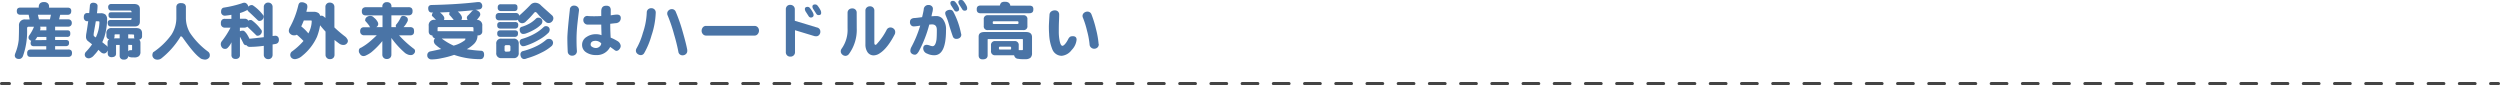 <svg xmlns="http://www.w3.org/2000/svg" viewBox="0 0 801 27.28"><defs><style>.cls-1{fill:#4a74a6;}.cls-2,.cls-3{fill:none;stroke:#444;stroke-linecap:round;stroke-linejoin:round;stroke-width:1px;}.cls-3{stroke-dasharray:5 5;}</style></defs><g id="Layer_2" data-name="Layer 2"><g id="レイヤー_2" data-name="レイヤー 2"><line class="cls-1" x1="0.5" y1="26.78" x2="800.5" y2="26.78"/><line class="cls-2" x1="0.5" y1="26.78" x2="3" y2="26.78"/><line class="cls-3" x1="8" y1="26.78" x2="795.5" y2="26.78"/><line class="cls-2" x1="798" y1="26.78" x2="800.5" y2="26.78"/><path class="cls-1" d="M14.08.66A1.71,1.71,0,0,1,15.24,1a1.34,1.34,0,0,1,.48,1.08v.38h5.94a1.29,1.29,0,0,1,.9.26,1,1,0,0,1,.26.84,1.25,1.25,0,0,1-.22.8,1.14,1.14,0,0,1-.94.38H19.28L18.94,6.2h2.94A1.08,1.08,0,0,1,23,7.38a1.08,1.08,0,0,1-1.1,1.16H17.66V9.72H21.5a1.08,1.08,0,0,1,.8.22,1.16,1.16,0,0,1,.22.8,1.32,1.32,0,0,1-.18.78,1,1,0,0,1-.84.3H17.66v1H21.1a1.16,1.16,0,0,1,.8.22.93.93,0,0,1,.22.72,1.15,1.15,0,0,1-.18.7,1.08,1.08,0,0,1-.84.32H17.66v1.08h4.22a1.27,1.27,0,0,1,.92.28,1.19,1.19,0,0,1,.26.9,1.25,1.25,0,0,1-.22.8,1.16,1.16,0,0,1-1,.38h-12A1.22,1.22,0,0,1,9,18a1.14,1.14,0,0,1-.28-.9A1.18,1.18,0,0,1,9,16.14a1.27,1.27,0,0,1,.88-.26h4.94V14.8h-4a1.07,1.07,0,0,1-.76-.24,1,1,0,0,1-.24-.78,1,1,0,0,1,.2-.7,1.1,1.1,0,0,1-.46-.26A.94.94,0,0,1,9.14,12a1.18,1.18,0,0,1,.2-.62,12.41,12.41,0,0,0,1.52-2.74l0-.08H9.22q-.54,0-.54.48v.3a23.29,23.29,0,0,1-1.32,8.6,1.46,1.46,0,0,1-.48.68,1,1,0,0,1-.78.26,1.41,1.41,0,0,1-1-.28,1.08,1.08,0,0,1-.36-.9,2.31,2.31,0,0,1,.12-.52A15.89,15.89,0,0,0,6,12.78c.05-1.25.08-2.41.08-3.46V8.24a1.83,1.83,0,0,1,2.1-2H9.5L9.18,4.72H6.56a1.22,1.22,0,0,1-.88-.28,1.14,1.14,0,0,1-.28-.9,1.08,1.08,0,0,1,.28-.86,1.32,1.32,0,0,1,.88-.24h5.86V2.06A1.55,1.55,0,0,1,12.9,1,1.84,1.84,0,0,1,14.08.66Zm.78,12.18v-1H11.92a7,7,0,0,1-.5.78l-.16.24ZM12.48,6.2H16l.32-1.48H12.14Zm2.38,3.52V8.54h-2a1.48,1.48,0,0,1,.1.56,2,2,0,0,1-.14.62Z"/><path class="cls-1" d="M29.82.88a1.77,1.77,0,0,1,1,.24.88.88,0,0,1,.44.78,19.91,19.91,0,0,1-.2,2.34h1.22a2.25,2.25,0,0,1,1.54.46,2.17,2.17,0,0,1,.5,1.58,20.26,20.26,0,0,1-.88,5.58c-.22.59-.44,1.14-.68,1.66.42.33.84.68,1.24,1a1,1,0,0,1,.46.56V13.7A1.23,1.23,0,0,1,35,12.58a1,1,0,0,1-.58-.26,1.16,1.16,0,0,1-.32-.88v-.7A1.52,1.52,0,0,1,35.84,9h7.88c1.2,0,1.8.57,1.8,1.72v.86a1,1,0,0,1-.36.86,1.16,1.16,0,0,1-.56.26A1.45,1.45,0,0,1,45,13.78V16.6A1.72,1.72,0,0,1,44.5,18,2.27,2.27,0,0,1,43,18.4h-.66a2.35,2.35,0,0,1-.66-.1.76.76,0,0,1-.58-.34l0-.12a1.23,1.23,0,0,1-.36.92,1.44,1.44,0,0,1-1.06.34,1.3,1.3,0,0,1-1-.34,1.26,1.26,0,0,1-.34-1V14.4h-1a.14.14,0,0,0-.16.16v2.66c0,.69-.48,1.06-1.32,1.1s-1.29-.41-1.34-1.1v-1.1a1.37,1.37,0,0,1-.28.5,1.13,1.13,0,0,1-1,.52,1.64,1.64,0,0,1-1-.5c-.24-.23-.48-.45-.7-.68a12,12,0,0,1-1.4,1.72,2.62,2.62,0,0,1-1.56,1,1.41,1.41,0,0,1-1.08-.34,1.19,1.19,0,0,1-.34-.82,1.31,1.31,0,0,1,.4-.94,18.24,18.24,0,0,0,1.94-2.38l-1.16-.92a1.69,1.69,0,0,1-.78-1.56,6.47,6.47,0,0,1,.14-1.22c.2-1.19.38-2.42.56-3.7h-.24a1,1,0,0,1-.86-.34,1.23,1.23,0,0,1-.3-1,1.4,1.4,0,0,1,.32-1,1.11,1.11,0,0,1,.84-.28h.56c.08-.76.15-1.54.22-2.34a1,1,0,0,1,.4-.8A1.3,1.3,0,0,1,29.82.88ZM30.7,12a.35.35,0,0,1,.06-.14,11.77,11.77,0,0,0,1.1-4.8c0-.16-.14-.24-.4-.24H30.7c-.16,1-.35,2-.56,3.22A7,7,0,0,0,30,11.12a.63.63,0,0,0,.28.6ZM35.6,1.28h7.34c1.25,0,1.88.55,1.88,1.64v4c0,1-.55,1.56-1.64,1.56H35.44c-.59,0-.9-.4-.94-1.08s.35-1,.94-1H41.7c.3,0,.46-.13.46-.4V5.8H35.6A.84.84,0,0,1,35,5.58a.9.9,0,0,1-.22-.7A1,1,0,0,1,35,4.1a1,1,0,0,1,.6-.16h6.56V3.86a.46.46,0,0,0-.46-.48H35.6c-.6,0-.92-.4-.94-1.08A.92.92,0,0,1,35.6,1.28Zm.9,11h1.84V11H37q-.3,0-.3.24v.32A1,1,0,0,1,36.5,12.3ZM41.08,11V12.3h2a1.16,1.16,0,0,1-.12-.56v-.46c0-.16-.13-.24-.38-.24Zm0,3.36v2.08a.52.52,0,0,1,.22-.22.88.88,0,0,1,.4-.14h.38c.16,0,.24-.05.24-.16V14.48c0-.05-.06-.08-.16-.08Z"/><path class="cls-1" d="M58,1a1.85,1.85,0,0,1,1.18.32,1.31,1.31,0,0,1,.38,1.1V5.82a9.56,9.56,0,0,0,1.28,4.66,24.08,24.08,0,0,0,5.9,6.12,1.36,1.36,0,0,1,.48,1.16,1.12,1.12,0,0,1-.46.94,1.66,1.66,0,0,1-1.1.4,4.76,4.76,0,0,1-.94-.18,1.68,1.68,0,0,1-.68-.4c-1.3-.93-3.12-3.08-5.48-6.44-.2-.28-.39-.42-.56-.42s-.25.12-.34.36a26.15,26.15,0,0,1-6,6.72,2.06,2.06,0,0,1-1.42.36,1.5,1.5,0,0,1-1.12-.58,1.42,1.42,0,0,1-.3-.76,2,2,0,0,1,.24-1,22.85,22.85,0,0,0,5.84-5.6A9.84,9.84,0,0,0,56.5,6V2.38a1.34,1.34,0,0,1,.4-1.08A1.61,1.61,0,0,1,58,1Z"/><path class="cls-1" d="M78.12.88a1.08,1.08,0,0,1,1,.4,1.27,1.27,0,0,1,.42.86L79.7,2a1.44,1.44,0,0,1,.92-.38.83.83,0,0,1,.56.2,13.52,13.52,0,0,1,3,2.86.88.88,0,0,1,.3.7,1.37,1.37,0,0,1-.34.84,1.24,1.24,0,0,1-1,.48.7.7,0,0,1-.54-.2c-1.1-1.07-2.07-2-2.92-2.76a.71.71,0,0,1-.22-.24.57.57,0,0,1-.2-.38.86.86,0,0,1-.18.16,10.85,10.85,0,0,1-2.2.9V6h1.42a1.4,1.4,0,0,1,1,.3.74.74,0,0,1,.22.34,1.38,1.38,0,0,1,.74-.24.8.8,0,0,1,.54.18A13.37,13.37,0,0,1,83.58,9.4a.91.91,0,0,1,.32.7,1.32,1.32,0,0,1-.36.86,1.19,1.19,0,0,1-1,.48.58.58,0,0,1-.52-.22c-1-1-2-1.93-2.78-2.68a1.48,1.48,0,0,1-1,.32H76.86V10l.06,0a2,2,0,0,1,.88-.18.75.75,0,0,1,.48.16,4.84,4.84,0,0,1,.86,1,12.76,12.76,0,0,1,.78,1.42h.16q2.23-.22,4.44-.48V2.22a1.3,1.3,0,0,1,.42-1,1.23,1.23,0,0,1,1-.38,1.33,1.33,0,0,1,1,.38,1.36,1.36,0,0,1,.4,1v9.32l.86-.1a1.21,1.21,0,0,1,.9.4,1.5,1.5,0,0,1,.26.92,1.41,1.41,0,0,1-.3.94,1.47,1.47,0,0,1-.86.4l-.86.14v3.3a1.46,1.46,0,0,1-.28.9,1.27,1.27,0,0,1-1.12.5,1.32,1.32,0,0,1-1.1-.48,1.34,1.34,0,0,1-.32-.92V14.68a34.29,34.29,0,0,1-4.38.34,1.29,1.29,0,0,1-1-.34.6.6,0,0,1-.14-.2h-.16a.91.91,0,0,1-.86-.62c-.38-.76-.74-1.45-1.1-2.08v5.76a1.23,1.23,0,0,1-.34,1,1.44,1.44,0,0,1-1.06.34,1.33,1.33,0,0,1-1-.34,1.27,1.27,0,0,1-.32-1v-4A5.45,5.45,0,0,1,73,15.26a1.06,1.06,0,0,1-.94.4,1.16,1.16,0,0,1-.94-.44,1.71,1.71,0,0,1-.38-1.12,1.53,1.53,0,0,1,.26-.8,26.39,26.39,0,0,0,2.86-4.44H72.1a1.23,1.23,0,0,1-1.32-1.42,1.4,1.4,0,0,1,.36-1.12,1.3,1.3,0,0,1,1-.28h2V4.74c-.64.12-1.32.21-2,.28A1.18,1.18,0,0,1,70.84,3.7c0-.72.31-1.14.86-1.26a35.73,35.73,0,0,0,5.74-1.36A3.31,3.31,0,0,1,78.12.88Z"/><path class="cls-1" d="M96.6.72a2.19,2.19,0,0,1,1.3.36c.38.13.58.49.58,1.06a2.64,2.64,0,0,1-.14.84l-.18.8h2.26a2.65,2.65,0,0,1,1.72.48,1.93,1.93,0,0,1,.46.82,1.72,1.72,0,0,1,.34-.06,1.15,1.15,0,0,1,.62.16,7.41,7.41,0,0,1,.7.58V2.22a1.32,1.32,0,0,1,.4-1,1.23,1.23,0,0,1,1-.38,1.53,1.53,0,0,1,1.08.38,1.36,1.36,0,0,1,.4,1V8.78a38.84,38.84,0,0,0,3.32,2.84,2.45,2.45,0,0,1,.76.84,1.06,1.06,0,0,1,0,1.34,1.37,1.37,0,0,1-1.14.6,2.22,2.22,0,0,1-1.34-.4q-.81-.59-1.56-1.2v4.74a1.46,1.46,0,0,1-.28.9,1.39,1.39,0,0,1-1.2.5,1.26,1.26,0,0,1-1.08-.48,1.34,1.34,0,0,1-.32-.92V10.12c-.59-.63-1.14-1.27-1.66-1.92l-.08-.1a18.54,18.54,0,0,1-1,3.7,16.64,16.64,0,0,1-4.72,6.08,4.12,4.12,0,0,1-2.2,1.06,1.59,1.59,0,0,1-1.24-.4,1.36,1.36,0,0,1-.4-.94,1.47,1.47,0,0,1,.4-1,21.94,21.94,0,0,0,3.84-3.48,26.93,26.93,0,0,0-2.14-2,1.39,1.39,0,0,1-.76.2A1.68,1.68,0,0,1,93,10.84a1.26,1.26,0,0,1-.46-1,2.24,2.24,0,0,1,.24-.9,27.69,27.69,0,0,0,2.8-7.24C95.75,1,96.09.72,96.6.72Zm-.08,7.74A14.52,14.52,0,0,1,98.8,10.7a8.65,8.65,0,0,0,1.08-4c0-.09-.13-.14-.38-.14H97.34C97.1,7.17,96.82,7.82,96.52,8.46Z"/><path class="cls-1" d="M117.2,2.3h5.3V2.06a1.3,1.3,0,0,1,.42-1,1.26,1.26,0,0,1,1-.36A1.53,1.53,0,0,1,125,1a1.3,1.3,0,0,1,.42,1V2.3h5.46a1.45,1.45,0,0,1,1,.3,1.29,1.29,0,0,1,.3,1,1.38,1.38,0,0,1-.24.9,1.37,1.37,0,0,1-1.1.42H125.4V8.7h1.52a.88.88,0,0,1-.12-.46A.79.79,0,0,1,127,7.8a9.39,9.39,0,0,0,1.26-1.92c.18-.52.47-.78.86-.78a1.73,1.73,0,0,1,1.12.36c.29.13.44.46.44,1a1.41,1.41,0,0,1-.22.58A7.31,7.31,0,0,1,129.3,8.7h2.12a1.3,1.3,0,0,1,.92.28c.21.15.32.49.32,1a1.65,1.65,0,0,1-.18.92,1.26,1.26,0,0,1-1.06.42h-3.56a33.72,33.72,0,0,0,4.72,4.3.85.85,0,0,1,.4.78,1,1,0,0,1-.34.78,1.2,1.2,0,0,1-1.06.46,2.3,2.3,0,0,1-1.18-.3,2.57,2.57,0,0,1-.84-.56,27.22,27.22,0,0,1-4.16-4.62v5.34a1.46,1.46,0,0,1-.28.9,1.44,1.44,0,0,1-1.2.5,1.32,1.32,0,0,1-1.1-.48,1.34,1.34,0,0,1-.32-.92V13.16A24.39,24.39,0,0,1,119,16.72a8.52,8.52,0,0,1-1.66,1,1.8,1.8,0,0,1-.94.24,1.28,1.28,0,0,1-1.1-.74,1.27,1.27,0,0,1-.32-1,.91.91,0,0,1,.7-.94,18.41,18.41,0,0,0,3.44-2.5c.65-.57,1.18-1.07,1.6-1.48h-4.1A1.18,1.18,0,0,1,115.4,10,1.29,1.29,0,0,1,115.76,9a1.22,1.22,0,0,1,.88-.26h2a.78.78,0,0,1-.3-.46A20.43,20.43,0,0,0,117,6.66a.23.23,0,0,1,0-.14,1.87,1.87,0,0,1,.12-.6,1.56,1.56,0,0,1,.74-.66,1.65,1.65,0,0,1,.7-.16,1.46,1.46,0,0,1,1.26.56,3.54,3.54,0,0,1,1,1.08,1.74,1.74,0,0,1,.36.86,1.1,1.1,0,0,1-.34.88,2.09,2.09,0,0,1-.28.22h2V4.94h-5.3a1.48,1.48,0,0,1-1-.3,1.3,1.3,0,0,1-.32-1,1.32,1.32,0,0,1,.32-1A1.5,1.5,0,0,1,117.2,2.3Z"/><path class="cls-1" d="M153.42.66a1,1,0,0,1,.78.36,1.34,1.34,0,0,1,.32.88,1.06,1.06,0,0,1-.86,1.1l-1.34.16a1.87,1.87,0,0,1,.92.4,1.21,1.21,0,0,1,.64,1,1.08,1.08,0,0,1-.12.52,3.71,3.71,0,0,1-.5.7,3.67,3.67,0,0,1-.5.58,1.7,1.7,0,0,1,1.76,1.94V10a1.16,1.16,0,0,1-.4,1,1.38,1.38,0,0,1-1,.34H153v.08a3.78,3.78,0,0,1-1.1,2.62,10.58,10.58,0,0,1-2.34,1.72,39.13,39.13,0,0,0,4.54.5c.64,0,1,.45,1,1.18a1.54,1.54,0,0,1-.24,1c-.14.32-.48.49-1,.52a28.57,28.57,0,0,1-3.42-.22,24.88,24.88,0,0,1-4.94-1.16,27.13,27.13,0,0,1-4,1.06,14.86,14.86,0,0,1-3.28.4,1.4,1.4,0,0,1-1-.44,1.08,1.08,0,0,1-.32-.82,1.21,1.21,0,0,1,1-1.32c1.26-.25,2.42-.51,3.46-.76a11.81,11.81,0,0,1-1.78-1.34,1.63,1.63,0,0,1-.58-1.26,1.29,1.29,0,0,1,.38-.8,1.11,1.11,0,0,1-.6-.36.8.8,0,0,1-.24-.58,1.34,1.34,0,0,1-.82-.3,1.38,1.38,0,0,1-.36-1V8.3a1.72,1.72,0,0,1,2-1.94h.3a16.56,16.56,0,0,0-1.28-1.3.16.16,0,0,1,0-.12,1.81,1.81,0,0,1,.12-.58,1,1,0,0,1,.26-.34h-.38c-.79,0-1.18-.47-1.18-1.42,0-.61.39-1,1.1-1q8-.17,14.2-.88C152.86.67,153.18.66,153.42.66ZM140.2,10h10.56a5.4,5.4,0,0,1,.94.08V9c0-.21-.14-.32-.4-.32H140.52a.28.28,0,0,0-.32.32Zm2.06-3.6h3.06a.3.3,0,0,1,0-.08,20.43,20.43,0,0,0-1.36-1.58.23.23,0,0,1,0-.14A2,2,0,0,1,144,4a.45.45,0,0,1,.1-.14L141,4l.1.12a3.92,3.92,0,0,1,.92.92,1.46,1.46,0,0,1,.34.74A1.26,1.26,0,0,1,142.26,6.36Zm-.74,5.94a19.65,19.65,0,0,0,3.82,2.28,10.22,10.22,0,0,0,3.56-1.7.67.67,0,0,0,.22-.5c0-.05-.06-.08-.16-.08Zm6.32-5.94h2a1.26,1.26,0,0,1-.26-.78,1.14,1.14,0,0,1,.32-.64l.3-.28.62-.66.4-.46a1.17,1.17,0,0,1,.6-.32c-1.6.17-3.32.32-5.16.44l0,0a4.12,4.12,0,0,1,1,1.08,1.73,1.73,0,0,1,.36.88A1.21,1.21,0,0,1,147.84,6.36Z"/><path class="cls-1" d="M171.5.88a2.53,2.53,0,0,1,1.88.9Q174.72,3,176.9,4.94a1.36,1.36,0,0,1,.4.86,1.55,1.55,0,0,1-.44,1.1,1.43,1.43,0,0,1-1.06.48,1.35,1.35,0,0,1-1-.4,21,21,0,0,1-2.54-2.56c-.28-.37-.52-.56-.7-.56s-.34.13-.54.38a26.44,26.44,0,0,1-2.5,2.62,1.74,1.74,0,0,1-1.1.58,1.43,1.43,0,0,1-1.2-.54,2,2,0,0,1-.3-.58,1.39,1.39,0,0,1-.76.2H160a1.22,1.22,0,0,1-.88-.28,1.11,1.11,0,0,1-.3-.9,1.14,1.14,0,0,1,.3-.92,1.27,1.27,0,0,1,.88-.26h5.16a1.27,1.27,0,0,1,.92.28.88.88,0,0,1,.24.6c1.32-1.16,2.52-2.31,3.62-3.46A2,2,0,0,1,171.5.88Zm-10.78,11.5h3.76a1.52,1.52,0,0,1,1.72,1.72v2.8a1.52,1.52,0,0,1-1.72,1.72h-3.76A1.52,1.52,0,0,1,159,16.9V14.1A1.52,1.52,0,0,1,160.72,12.38Zm-.3-5.32h4.52a1.32,1.32,0,0,1,.86.22,1,1,0,0,1,.24.8,1.17,1.17,0,0,1-.2.74,1.1,1.1,0,0,1-.9.34h-4.52a1.24,1.24,0,0,1-.84-.24,1.08,1.08,0,0,1-.26-.84,1,1,0,0,1,.26-.8A1.26,1.26,0,0,1,160.42,7.06Zm0,2.66h4.44a1.32,1.32,0,0,1,.86.22,1,1,0,0,1,.24.8,1.17,1.17,0,0,1-.2.74,1.1,1.1,0,0,1-.9.34h-4.44a1.24,1.24,0,0,1-.84-.24,1.08,1.08,0,0,1-.26-.84,1,1,0,0,1,.26-.8A1.26,1.26,0,0,1,160.42,9.72Zm.08-8.36h4.28a1.1,1.1,0,0,1,.76.22c.17.12.26.41.26.86a1.34,1.34,0,0,1-.16.76,1,1,0,0,1-.86.34H160.5a1,1,0,0,1-.74-.26,1,1,0,0,1-.28-.84,1.1,1.1,0,0,1,.28-.88A1.09,1.09,0,0,1,160.5,1.36ZM163,16.52a.49.49,0,0,0,.54-.56V15a.48.48,0,0,0-.54-.54h-.8a.48.48,0,0,0-.54.54V16a.49.49,0,0,0,.54.56Zm9.52-10.86a1.36,1.36,0,0,1,.86.3,1.15,1.15,0,0,1,.4.86,1.53,1.53,0,0,1-.32.94,9.57,9.57,0,0,1-2.12,1.64,16.05,16.05,0,0,1-2.88,1.34,3,3,0,0,1-.94.14,1.06,1.06,0,0,1-.82-.58,1.92,1.92,0,0,1-.2-.9.9.9,0,0,1,.56-.78,12,12,0,0,0,2.88-1.24,10.82,10.82,0,0,0,1.88-1.5A1.07,1.07,0,0,1,172.52,5.66Zm2.42,2.72a1.22,1.22,0,0,1,.8.28,1.11,1.11,0,0,1,.38.82,1.53,1.53,0,0,1-.32.94,13.45,13.45,0,0,1-3.12,2.32,20.6,20.6,0,0,1-4.22,1.9,2.47,2.47,0,0,1-.94.16c-.28,0-.56-.2-.82-.6a1.87,1.87,0,0,1-.2-.88,1,1,0,0,1,.56-.8,19.06,19.06,0,0,0,4.34-1.78,14,14,0,0,0,2.84-2.12A1,1,0,0,1,174.94,8.38Zm1,4.08a1.33,1.33,0,0,1,.86.32,1.29,1.29,0,0,1,.4.92,1.56,1.56,0,0,1-.4,1,14.59,14.59,0,0,1-3.4,2.2,24.94,24.94,0,0,1-4.56,1.78,2.19,2.19,0,0,1-1,.24,1.14,1.14,0,0,1-.88-.62,2,2,0,0,1-.22-.94,1.09,1.09,0,0,1,.62-.94,22.06,22.06,0,0,0,4.7-1.72,15.06,15.06,0,0,0,3-2A1.5,1.5,0,0,1,176,12.46Z"/><path class="cls-1" d="M185.5,3.44c-.16,1.28-.32,2.57-.46,3.88a48,48,0,0,0-.32,4.92c0,1.24,0,2.59.12,4.06a1.41,1.41,0,0,1-.42,1.12,1.5,1.5,0,0,1-1.06.42,1.36,1.36,0,0,1-1-.34,1.3,1.3,0,0,1-.46-1c-.08-1.55-.12-3-.12-4.24s.26-4.42.8-9.14A1.28,1.28,0,0,1,184,1.8a1.57,1.57,0,0,1,1.1.44A1.41,1.41,0,0,1,185.5,3.44Zm13.38,11.28a1.66,1.66,0,0,1-.44,1.06,1.23,1.23,0,0,1-.92.52,1.12,1.12,0,0,1-.64-.28q-.3-.23-1.38-1A4.71,4.71,0,0,1,191,17.64a5.54,5.54,0,0,1-3.18-.86,2.79,2.79,0,0,1-1.32-2.38A2.91,2.91,0,0,1,188,11.8a5.17,5.17,0,0,1,3-.84,4.47,4.47,0,0,1,1.72.32c0-.68-.06-1.81-.08-3.4-2.78,0-4.22,0-4.34,0a1.27,1.27,0,0,1-1-.42,1.39,1.39,0,0,1-.4-1,1.29,1.29,0,0,1,.38-1,1.23,1.23,0,0,1,1.14-.32c1,.08,2.44.09,4.22,0V3.64q0-1.8,1.56-1.8a1.61,1.61,0,0,1,1.16.34,1.67,1.67,0,0,1,.32,1.14c0,.23,0,.76,0,1.6q.6-.12,1.68-.24c1-.08,1.54.28,1.54,1.08A1.71,1.71,0,0,1,198.4,7a2,2,0,0,1-1.3.44l-1.58.18c0,1.84.07,3.32.14,4.44a14.06,14.06,0,0,1,2.12,1.06A2.06,2.06,0,0,1,198.88,14.72Zm-6.24-.82a2.48,2.48,0,0,0-1.78-.82c-1.08,0-1.62.41-1.62,1.24,0,.31.2.57.62.78a2.22,2.22,0,0,0,1.1.28,1.68,1.68,0,0,0,1.14-.46A1.41,1.41,0,0,0,192.64,13.9Z"/><path class="cls-1" d="M210.1,4.06a25.5,25.5,0,0,1-1.36,7.32,24.54,24.54,0,0,1-2.3,5.56,1.27,1.27,0,0,1-1.06.72,1.71,1.71,0,0,1-1.14-.42,1.24,1.24,0,0,1-.5-1,1.54,1.54,0,0,1,.24-.8,21.45,21.45,0,0,0,2-4.9,22.62,22.62,0,0,0,1.24-6.46,1.4,1.4,0,0,1,.46-1.12,1.57,1.57,0,0,1,1-.34,1.41,1.41,0,0,1,1,.38A1.37,1.37,0,0,1,210.1,4.06ZM220.2,16a2.88,2.88,0,0,1,0,.32,1.27,1.27,0,0,1-.44,1,1.48,1.48,0,0,1-1,.4,1.31,1.31,0,0,1-1.42-1.2,55.44,55.44,0,0,0-1.34-5.4A48.67,48.67,0,0,0,213.94,5a1.4,1.4,0,0,1-.16-.66,1.25,1.25,0,0,1,.44-1,1.45,1.45,0,0,1,1-.42,1.33,1.33,0,0,1,1.3.88,51.15,51.15,0,0,1,2.24,6.46Q219.84,14,220.2,16Z"/><path class="cls-1" d="M243.18,9.8a1.62,1.62,0,0,1-.36,1.06,1.28,1.28,0,0,1-1.08.54H226.26a1.33,1.33,0,0,1-1.1-.52,1.54,1.54,0,0,1-.36-1,1.73,1.73,0,0,1,.38-1.1,1.29,1.29,0,0,1,1.08-.48h15.48a1.37,1.37,0,0,1,1.08.48A1.55,1.55,0,0,1,243.18,9.8Z"/><path class="cls-1" d="M262.84,10.14a1.47,1.47,0,0,1-.34,1,1.19,1.19,0,0,1-1,.48,2.93,2.93,0,0,1-.58-.06l-6.2-1.88v7a1.36,1.36,0,0,1-.46,1.1,1.45,1.45,0,0,1-1.08.36,1.36,1.36,0,0,1-1-.4,1.38,1.38,0,0,1-.4-1.06V3a1.43,1.43,0,0,1,.46-1.12,1.37,1.37,0,0,1,1-.32,1.47,1.47,0,0,1,1,.4,1.37,1.37,0,0,1,.42,1V6.66l7.08,2.14A1.32,1.32,0,0,1,262.84,10.14Zm-2.16-5.22a.65.65,0,0,1-.28.5.9.9,0,0,1-.52.2.87.87,0,0,1-.78-.42l-.9-1.4a1.73,1.73,0,0,1-.32-.88q0-.72.9-.72a.93.93,0,0,1,.74.4,7.89,7.89,0,0,1,1,1.58A1.72,1.72,0,0,1,260.68,4.92Zm2.42-.78c0,.47-.27.7-.8.7a.81.81,0,0,1-.76-.42l-.9-1.4a1.69,1.69,0,0,1-.34-.88c0-.48.29-.72.88-.72a1,1,0,0,1,.78.4,8.84,8.84,0,0,1,1,1.58A1.88,1.88,0,0,1,263.1,4.14Z"/><path class="cls-1" d="M274.5,9.1A13.08,13.08,0,0,1,272,17.3a1.4,1.4,0,0,1-1.14.6,1.55,1.55,0,0,1-1.06-.48,1.33,1.33,0,0,1-.42-1.06,1.46,1.46,0,0,1,.32-.82,10.35,10.35,0,0,0,1.86-6.44v-5a1.35,1.35,0,0,1,.4-1,1.49,1.49,0,0,1,1-.4A1.39,1.39,0,0,1,274,3a1.29,1.29,0,0,1,.48,1.08Zm12.2,1.84q-2.31,4.5-4.78,6.1a3.63,3.63,0,0,1-1.92.7,2.34,2.34,0,0,1-2.12-1.14,4.4,4.4,0,0,1-.6-2.4V3.4a1.3,1.3,0,0,1,.42-1,1.48,1.48,0,0,1,1-.38,1.4,1.4,0,0,1,1,.34,1.35,1.35,0,0,1,.44,1.08V13.68c0,.45.12.68.36.68s.38-.2.72-.6a19.43,19.43,0,0,0,2.84-4.16,1.35,1.35,0,0,1,1.2-.8,1.53,1.53,0,0,1,1.08.4,1.31,1.31,0,0,1,.48,1A1.6,1.6,0,0,1,286.7,10.94Z"/><path class="cls-1" d="M303.1,9.7c0,5.36-1.26,8-3.76,8a5.14,5.14,0,0,1-2.28-.52,1.8,1.8,0,0,1-1.26-1.62q0-1.2,1.14-1.2a3.07,3.07,0,0,1,.94.22,3,3,0,0,0,.9.22c.65,0,1.08-.72,1.28-2.16.06-.59.1-1.61.1-3.08,0-1.16-.52-1.74-1.54-1.74a8.59,8.59,0,0,0-.88.06,38.67,38.67,0,0,1-3.3,8.48c-.43.77-.86,1.16-1.28,1.16a1.57,1.57,0,0,1-1.06-.36,1.05,1.05,0,0,1-.42-.84,2.4,2.4,0,0,1,.26-1.12,36.49,36.49,0,0,0,2.9-7,14.46,14.46,0,0,1-2,.26,1.35,1.35,0,0,1-.66-.14A1.37,1.37,0,0,1,291.56,7c0-.69.42-1.1,1.26-1.22.54,0,1.42-.13,2.62-.28.29-1.2.46-2,.52-2.44a1.46,1.46,0,0,1,1.56-1.46,1.4,1.4,0,0,1,1,.36,1.08,1.08,0,0,1,.38.88,6.07,6.07,0,0,1-.1.84c-.08.24-.2.75-.36,1.54l1.12-.08.44,0A2.7,2.7,0,0,1,302,6,5.27,5.27,0,0,1,303.1,9.7ZM308,11.1a1.26,1.26,0,0,1-.46,1,1.75,1.75,0,0,1-1.1.36,1.14,1.14,0,0,1-1.16-.8q-.36-1-1-3c-.36-1.29-.62-2.11-.76-2.46s-.27-.65-.4-1a2.65,2.65,0,0,1-.28-1,.89.89,0,0,1,.46-.74,2,2,0,0,1,1.16-.32,1.13,1.13,0,0,1,.94.54,24.88,24.88,0,0,1,2.5,7A1.88,1.88,0,0,1,308,11.1ZM307.3,3a.66.66,0,0,1-.26.5.93.93,0,0,1-.54.2.81.81,0,0,1-.76-.42l-.9-1.4A1.69,1.69,0,0,1,304.5,1c0-.48.29-.72.88-.72a1,1,0,0,1,.76.42,7,7,0,0,1,1,1.56A1.88,1.88,0,0,1,307.3,3Zm2.58-.3c0,.48-.27.72-.8.72a.83.83,0,0,1-.76-.42l-.9-1.42a1.67,1.67,0,0,1-.36-.88c0-.48.3-.72.92-.72a.93.93,0,0,1,.74.4,7.58,7.58,0,0,1,1,1.58A1.88,1.88,0,0,1,309.88,2.72Z"/><path class="cls-1" d="M322,.58a1.86,1.86,0,0,1,1.22.32,1.29,1.29,0,0,1,.48.92h6.1a1.48,1.48,0,0,1,1,.26,1.22,1.22,0,0,1,.28.92,1.43,1.43,0,0,1-.22.86,1.35,1.35,0,0,1-1,.38H314.26a1.43,1.43,0,0,1-1-.28,1.22,1.22,0,0,1-.3-1,1.14,1.14,0,0,1,.3-.92,1.47,1.47,0,0,1,1-.26h6.1a1.67,1.67,0,0,1,.46-.94A1.84,1.84,0,0,1,322,.58Zm6.72,9.68c1.29,0,1.94.55,1.94,1.64V17a1.92,1.92,0,0,1-.52,1.52,2.44,2.44,0,0,1-1.58.44H327.4a6.15,6.15,0,0,1-1.14-.12,1.32,1.32,0,0,1-1-.44,1.68,1.68,0,0,1-.34-.7h-6a1.24,1.24,0,0,1-1.4-1.4V14.56a1.24,1.24,0,0,1,1.4-1.4H325a1.24,1.24,0,0,1,1.4,1.4v1.5l.22,0h.88c.16,0,.24-.07.24-.22V12.6s-.08-.08-.24-.08H316.68c-.16,0-.24.05-.24.16v5.16c-.06.75-.55,1.14-1.48,1.18s-1.36-.43-1.4-1.18v-6.1c0-1,.62-1.48,1.86-1.48Zm-12.2-5.38h11.34a1.17,1.17,0,0,1,1.32,1.32V8.3a1.18,1.18,0,0,1-1.32,1.34H316.52A1.18,1.18,0,0,1,315.2,8.3V6.2A1.17,1.17,0,0,1,316.52,4.88ZM326,7.68c.21,0,.32-.1.32-.3V7.14a.29.29,0,0,0-.32-.32H318.4a.28.28,0,0,0-.32.32v.24c0,.2.1.3.32.3Zm-2.34,8.2a.27.27,0,0,0,.3-.3v-.32a.27.27,0,0,0-.3-.3h-3.28c-.22,0-.32.1-.32.3v.32c0,.2.1.3.32.3Z"/><path class="cls-1" d="M344.94,12.7A5.39,5.39,0,0,1,343.38,16a4.54,4.54,0,0,1-3.18,1.88,3.23,3.23,0,0,1-3-2,14.52,14.52,0,0,1-1.06-5c-.06-.8-.08-1.59-.08-2.36,0-.4.06-1.68.2-3.84a1.36,1.36,0,0,1,.54-1,2,2,0,0,1,1.2-.36,1.41,1.41,0,0,1,1,.38,1.39,1.39,0,0,1,.36,1c0,.11,0,.79-.06,2.06s-.06,2.46-.06,3.26a14.49,14.49,0,0,0,.3,3.2c.22,1,.52,1.46.88,1.46s1.08-.68,1.76-2c.33-.71.74-1.06,1.24-1.06C344.43,11.5,344.94,11.9,344.94,12.7Zm7.1,1.42a1.32,1.32,0,0,1-.42,1.1,1.53,1.53,0,0,1-2.06,0,1.39,1.39,0,0,1-.46-1,25.09,25.09,0,0,0-.8-4.3A28.65,28.65,0,0,0,347,5.74a1.43,1.43,0,0,1-.16-.62,1.28,1.28,0,0,1,.48-1,1.63,1.63,0,0,1,1.08-.4,1.33,1.33,0,0,1,1.3.88,34.39,34.39,0,0,1,1.46,4.72A28.43,28.43,0,0,1,352,14.12Z"/></g></g></svg>